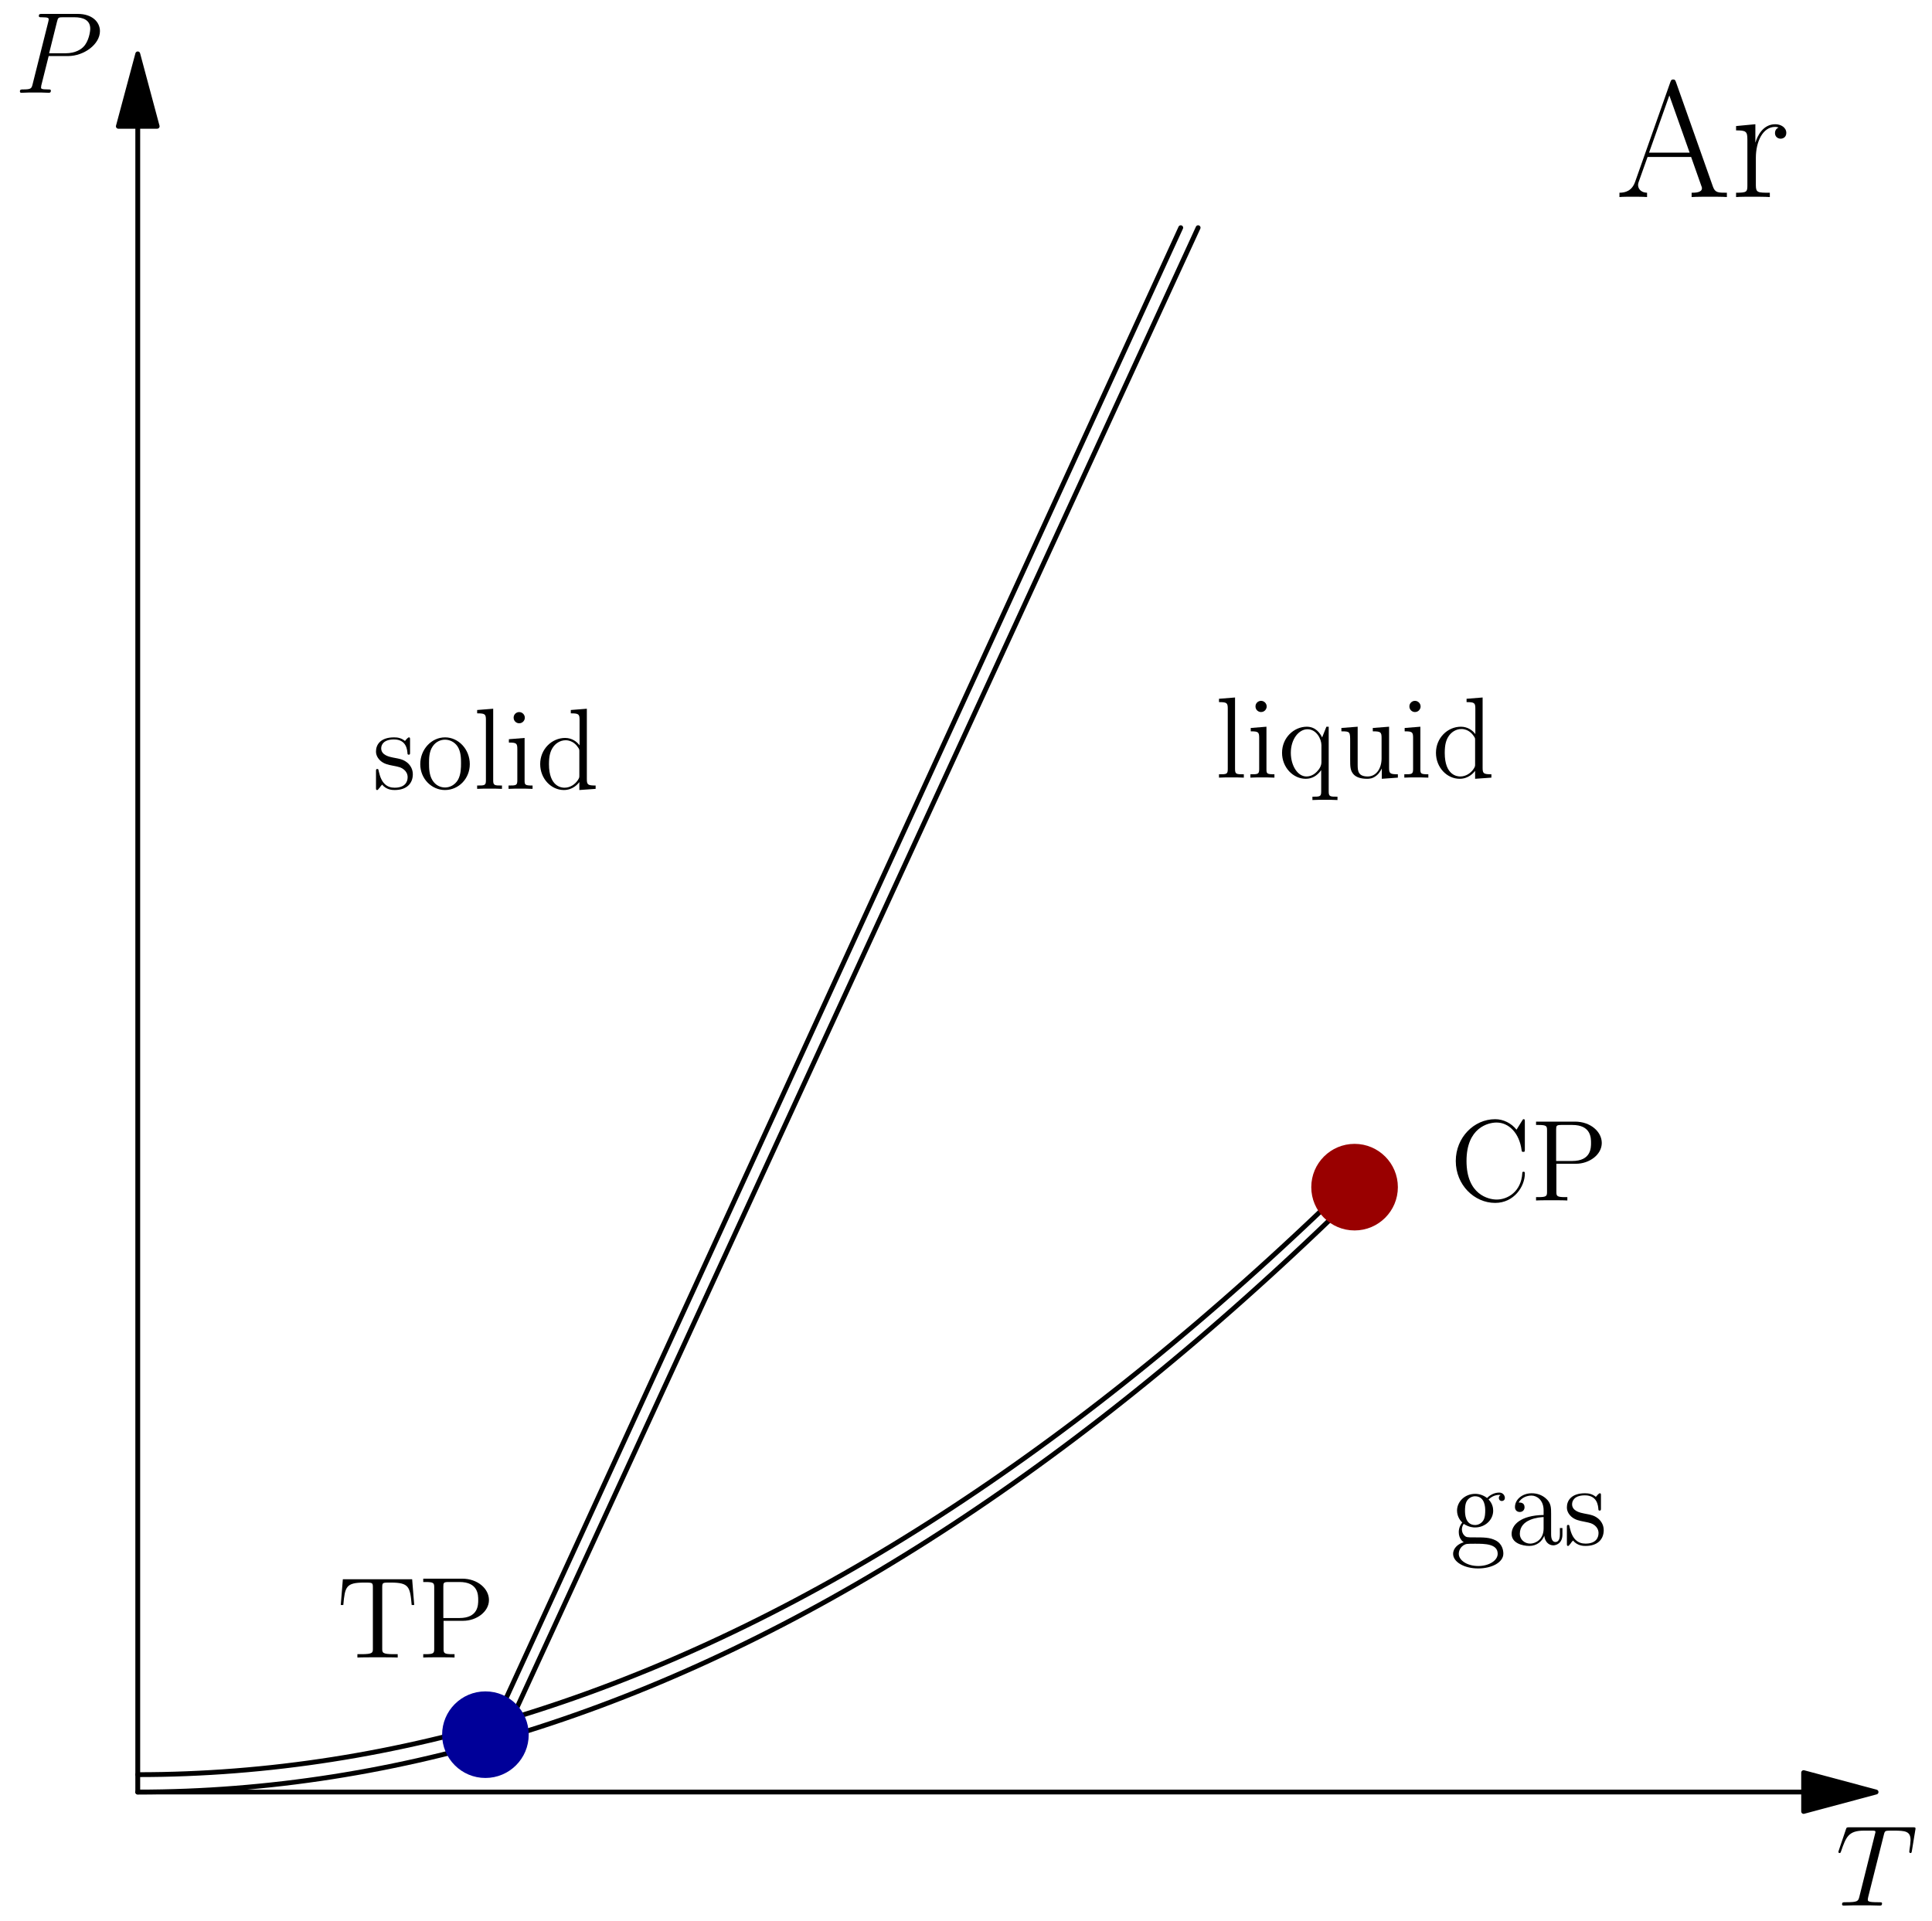 <?xml version='1.0' encoding='UTF-8'?>
<!-- This file was generated by dvisvgm 3.0.3 -->
<svg version='1.1' xmlns='http://www.w3.org/2000/svg' xmlns:xlink='http://www.w3.org/1999/xlink' width='200pt' height='198.84pt' viewBox='70.674 239.435 200 198.84'>
<defs>
<path id='g0-65' d='M6.249-11.896C6.163-12.12 6.129-12.171 5.957-12.171S5.75-12.12 5.664-11.896L2.014-1.567C1.687-.637 .998-.448 .396-.448V0C.706-.034 1.394-.034 1.722-.034C2.152-.034 2.841-.034 3.254 0V-.448C2.445-.482 2.324-1.033 2.324-1.24C2.324-1.394 2.359-1.481 2.393-1.584L3.305-4.149H7.816L8.849-1.222C8.935-1.016 8.935-.981 8.935-.912C8.935-.448 8.195-.448 7.867-.448V0C8.367-.034 9.262-.034 9.796-.034C10.243-.034 11.104-.034 11.517 0V-.448C10.605-.448 10.295-.448 10.071-1.085L6.249-11.896ZM5.561-10.519L7.661-4.597H3.46L5.561-10.519Z'/>
<path id='g0-114' d='M2.582-4.063C2.582-5.716 3.288-7.265 4.579-7.265C4.7-7.265 4.82-7.248 4.941-7.196C4.941-7.196 4.562-7.076 4.562-6.628C4.562-6.215 4.889-6.043 5.147-6.043C5.354-6.043 5.733-6.163 5.733-6.645C5.733-7.196 5.182-7.54 4.597-7.54C3.288-7.54 2.72-6.266 2.548-5.664H2.531V-7.54L.534-7.351V-6.903C1.549-6.903 1.704-6.8 1.704-5.974V-1.188C1.704-.534 1.635-.448 .534-.448V0C.947-.034 1.739-.034 2.186-.034C2.686-.034 3.564-.034 4.028 0V-.448C2.789-.448 2.582-.448 2.582-1.222V-4.063Z'/>
<path id='g2-67' d='M7.795-8.141C7.795-8.357 7.795-8.416 7.675-8.416C7.603-8.416 7.592-8.393 7.52-8.273L6.934-7.329C6.396-7.998 5.583-8.416 4.722-8.416C2.534-8.416 .646-6.528 .646-4.089C.646-1.614 2.558 .251 4.722 .251C6.683 .251 7.795-1.459 7.795-2.774C7.795-2.905 7.795-2.977 7.663-2.977C7.544-2.977 7.532-2.917 7.532-2.833C7.424-.933 6.037-.096 4.878-.096C4.041-.096 1.757-.598 1.757-4.089C1.757-7.544 4.005-8.07 4.866-8.07C6.121-8.07 7.221-7.006 7.46-5.212C7.484-5.069 7.484-5.033 7.627-5.033C7.795-5.033 7.795-5.069 7.795-5.308V-8.141Z'/>
<path id='g2-80' d='M2.606-3.802H4.627C6.025-3.802 7.305-4.746 7.305-5.954C7.305-7.113 6.145-8.165 4.531-8.165H.502V-7.819H.741C1.602-7.819 1.638-7.699 1.638-7.257V-.909C1.638-.466 1.602-.347 .741-.347H.502V0C.789-.024 1.769-.024 2.116-.024C2.475-.024 3.455-.024 3.742 0V-.347H3.503C2.642-.347 2.606-.466 2.606-.909V-3.802ZM2.582-4.089V-7.34C2.582-7.735 2.606-7.819 3.132-7.819H4.256C6.193-7.819 6.193-6.468 6.193-5.954C6.193-5.452 6.193-4.089 4.244-4.089H2.582Z'/>
<path id='g2-84' d='M7.807-8.106H.634L.418-5.44H.681C.849-7.329 .956-7.759 2.845-7.759C3.061-7.759 3.395-7.759 3.491-7.735C3.73-7.699 3.742-7.556 3.742-7.281V-.921C3.742-.514 3.742-.347 2.57-.347H2.14V0C2.523-.024 3.754-.024 4.22-.024S5.93-.024 6.312 0V-.347H5.882C4.71-.347 4.71-.514 4.71-.921V-7.281C4.71-7.58 4.734-7.687 4.926-7.735C5.021-7.759 5.368-7.759 5.595-7.759C7.484-7.759 7.592-7.329 7.759-5.44H8.022L7.807-8.106Z'/>
<path id='g2-97' d='M4.615-3.192C4.615-3.838 4.615-4.316 4.089-4.782C3.67-5.165 3.132-5.332 2.606-5.332C1.626-5.332 .873-4.686 .873-3.909C.873-3.563 1.1-3.395 1.375-3.395C1.662-3.395 1.865-3.599 1.865-3.885C1.865-4.376 1.435-4.376 1.255-4.376C1.53-4.878 2.104-5.093 2.582-5.093C3.132-5.093 3.838-4.639 3.838-3.563V-3.084C1.435-3.049 .526-2.044 .526-1.124C.526-.179 1.626 .12 2.355 .12C3.144 .12 3.682-.359 3.909-.933C3.957-.371 4.328 .06 4.842 .06C5.093 .06 5.786-.108 5.786-1.064V-1.733H5.523V-1.064C5.523-.383 5.236-.287 5.069-.287C4.615-.287 4.615-.921 4.615-1.1V-3.192ZM3.838-1.686C3.838-.514 2.965-.12 2.451-.12C1.865-.12 1.375-.55 1.375-1.124C1.375-2.702 3.407-2.845 3.838-2.869V-1.686Z'/>
<path id='g2-100' d='M3.587-8.165V-7.819C4.4-7.819 4.495-7.735 4.495-7.149V-4.507C4.244-4.854 3.73-5.272 3.001-5.272C1.614-5.272 .418-4.101 .418-2.57C.418-1.052 1.554 .12 2.869 .12C3.778 .12 4.304-.478 4.471-.705V.12L6.157 0V-.347C5.344-.347 5.248-.43 5.248-1.016V-8.297L3.587-8.165ZM4.471-1.399C4.471-1.184 4.471-1.148 4.304-.885C4.017-.466 3.527-.12 2.929-.12C2.618-.12 1.327-.239 1.327-2.558C1.327-3.419 1.47-3.897 1.733-4.292C1.973-4.663 2.451-5.033 3.049-5.033C3.79-5.033 4.208-4.495 4.328-4.304C4.471-4.101 4.471-4.077 4.471-3.862V-1.399Z'/>
<path id='g2-103' d='M1.423-2.164C1.985-1.793 2.463-1.793 2.594-1.793C3.67-1.793 4.471-2.606 4.471-3.527C4.471-3.85 4.376-4.304 3.993-4.686C4.459-5.165 5.021-5.165 5.081-5.165C5.129-5.165 5.189-5.165 5.236-5.141C5.117-5.093 5.057-4.973 5.057-4.842C5.057-4.674 5.177-4.531 5.368-4.531C5.464-4.531 5.679-4.591 5.679-4.854C5.679-5.069 5.511-5.404 5.093-5.404C4.471-5.404 4.005-5.021 3.838-4.842C3.479-5.117 3.061-5.272 2.606-5.272C1.53-5.272 .729-4.459 .729-3.539C.729-2.857 1.148-2.415 1.267-2.307C1.124-2.128 .909-1.781 .909-1.315C.909-.622 1.327-.323 1.423-.263C.873-.108 .323 .323 .323 .944C.323 1.769 1.447 2.451 2.917 2.451C4.34 2.451 5.523 1.817 5.523 .921C5.523 .622 5.44-.084 4.722-.454C4.113-.765 3.515-.765 2.487-.765C1.757-.765 1.674-.765 1.459-.992C1.339-1.112 1.231-1.339 1.231-1.59C1.231-1.793 1.303-1.997 1.423-2.164ZM2.606-2.044C1.554-2.044 1.554-3.252 1.554-3.527C1.554-3.742 1.554-4.232 1.757-4.555C1.985-4.902 2.343-5.021 2.594-5.021C3.646-5.021 3.646-3.814 3.646-3.539C3.646-3.324 3.646-2.833 3.443-2.511C3.216-2.164 2.857-2.044 2.606-2.044ZM2.929 2.2C1.781 2.2 .909 1.614 .909 .933C.909 .837 .933 .371 1.387 .06C1.65-.108 1.757-.108 2.594-.108C3.587-.108 4.937-.108 4.937 .933C4.937 1.638 4.029 2.2 2.929 2.2Z'/>
<path id='g2-105' d='M2.08-7.364C2.08-7.675 1.829-7.95 1.494-7.95C1.184-7.95 .921-7.699 .921-7.376C.921-7.018 1.207-6.791 1.494-6.791C1.865-6.791 2.08-7.101 2.08-7.364ZM.43-5.141V-4.794C1.196-4.794 1.303-4.722 1.303-4.136V-.885C1.303-.347 1.172-.347 .395-.347V0C.729-.024 1.303-.024 1.65-.024C1.781-.024 2.475-.024 2.881 0V-.347C2.104-.347 2.056-.406 2.056-.873V-5.272L.43-5.141Z'/>
<path id='g2-108' d='M2.056-8.297L.395-8.165V-7.819C1.207-7.819 1.303-7.735 1.303-7.149V-.885C1.303-.347 1.172-.347 .395-.347V0C.729-.024 1.315-.024 1.674-.024S2.63-.024 2.965 0V-.347C2.2-.347 2.056-.347 2.056-.885V-8.297Z'/>
<path id='g2-111' d='M5.487-2.558C5.487-4.101 4.316-5.332 2.929-5.332C1.494-5.332 .359-4.065 .359-2.558C.359-1.028 1.554 .12 2.917 .12C4.328 .12 5.487-1.052 5.487-2.558ZM2.929-.143C2.487-.143 1.949-.335 1.602-.921C1.279-1.459 1.267-2.164 1.267-2.666C1.267-3.12 1.267-3.85 1.638-4.388C1.973-4.902 2.499-5.093 2.917-5.093C3.383-5.093 3.885-4.878 4.208-4.411C4.579-3.862 4.579-3.108 4.579-2.666C4.579-2.248 4.579-1.506 4.268-.944C3.933-.371 3.383-.143 2.929-.143Z'/>
<path id='g2-113' d='M5.248-5.272H5.009L4.567-4.16C4.352-4.615 3.885-5.272 2.977-5.272C1.662-5.272 .418-4.148 .418-2.57C.418-1.052 1.566 .12 2.869 .12C3.515 .12 4.041-.179 4.471-.777V1.435C4.471 1.973 4.34 1.973 3.563 1.973V2.319C3.873 2.295 4.519 2.295 4.854 2.295C5.2 2.295 5.846 2.295 6.157 2.319V1.973C5.392 1.973 5.248 1.973 5.248 1.435V-5.272ZM4.495-1.602C4.495-1.219 4.28-.873 4.005-.598C3.575-.155 3.12-.12 2.941-.12C2.032-.12 1.327-1.243 1.327-2.57C1.327-4.005 2.164-5.009 3.049-5.009C3.993-5.009 4.495-3.981 4.495-3.359V-1.602Z'/>
<path id='g2-115' d='M3.921-5.057C3.921-5.272 3.921-5.332 3.802-5.332C3.706-5.332 3.479-5.069 3.395-4.961C3.025-5.26 2.654-5.332 2.271-5.332C.825-5.332 .395-4.543 .395-3.885C.395-3.754 .395-3.335 .849-2.917C1.231-2.582 1.638-2.499 2.188-2.391C2.845-2.26 3.001-2.224 3.3-1.985C3.515-1.805 3.67-1.542 3.67-1.207C3.67-.693 3.371-.12 2.319-.12C1.53-.12 .956-.574 .693-1.769C.646-1.985 .646-1.997 .634-2.008C.61-2.056 .562-2.056 .526-2.056C.395-2.056 .395-1.997 .395-1.781V-.155C.395 .06 .395 .12 .514 .12C.574 .12 .586 .108 .789-.143C.849-.227 .849-.251 1.028-.442C1.482 .12 2.128 .12 2.331 .12C3.587 .12 4.208-.574 4.208-1.518C4.208-2.164 3.814-2.546 3.706-2.654C3.276-3.025 2.953-3.096 2.164-3.24C1.805-3.312 .933-3.479 .933-4.196C.933-4.567 1.184-5.117 2.26-5.117C3.563-5.117 3.634-4.005 3.658-3.634C3.67-3.539 3.754-3.539 3.79-3.539C3.921-3.539 3.921-3.599 3.921-3.814V-5.057Z'/>
<path id='g2-117' d='M3.634-5.141V-4.794C4.447-4.794 4.543-4.71 4.543-4.125V-1.985C4.543-.968 4.005-.12 3.108-.12C2.128-.12 2.068-.681 2.068-1.315V-5.272L.383-5.141V-4.794C1.291-4.794 1.291-4.758 1.291-3.694V-1.901C1.291-1.16 1.291-.729 1.65-.335C1.937-.024 2.427 .12 3.037 .12C3.24 .12 3.622 .12 4.029-.227C4.376-.502 4.567-.956 4.567-.956V.12L6.229 0V-.347C5.416-.347 5.32-.43 5.32-1.016V-5.272L3.634-5.141Z'/>
<path id='g1-80' d='M3.539-3.802H5.547C7.197-3.802 8.847-5.021 8.847-6.384C8.847-7.317 8.058-8.165 6.551-8.165H2.857C2.63-8.165 2.523-8.165 2.523-7.938C2.523-7.819 2.63-7.819 2.809-7.819C3.539-7.819 3.539-7.723 3.539-7.592C3.539-7.568 3.539-7.496 3.491-7.317L1.877-.885C1.769-.466 1.745-.347 .909-.347C.681-.347 .562-.347 .562-.132C.562 0 .669 0 .741 0C.968 0 1.207-.024 1.435-.024H2.833C3.061-.024 3.312 0 3.539 0C3.634 0 3.766 0 3.766-.227C3.766-.347 3.658-.347 3.479-.347C2.762-.347 2.75-.43 2.75-.55C2.75-.61 2.762-.693 2.774-.753L3.539-3.802ZM4.4-7.352C4.507-7.795 4.555-7.819 5.021-7.819H6.205C7.101-7.819 7.843-7.532 7.843-6.635C7.843-6.324 7.687-5.308 7.137-4.758C6.934-4.543 6.36-4.089 5.272-4.089H3.587L4.4-7.352Z'/>
<path id='g1-84' d='M4.985-7.293C5.057-7.58 5.081-7.687 5.26-7.735C5.356-7.759 5.75-7.759 6.001-7.759C7.197-7.759 7.759-7.711 7.759-6.779C7.759-6.599 7.711-6.145 7.639-5.703L7.627-5.559C7.627-5.511 7.675-5.44 7.747-5.44C7.867-5.44 7.867-5.499 7.902-5.691L8.249-7.807C8.273-7.914 8.273-7.938 8.273-7.974C8.273-8.106 8.201-8.106 7.962-8.106H1.423C1.148-8.106 1.136-8.094 1.064-7.878L.335-5.727C.323-5.703 .287-5.571 .287-5.559C.287-5.499 .335-5.44 .406-5.44C.502-5.44 .526-5.487 .574-5.643C1.076-7.089 1.327-7.759 2.917-7.759H3.718C4.005-7.759 4.125-7.759 4.125-7.627C4.125-7.592 4.125-7.568 4.065-7.352L2.463-.933C2.343-.466 2.319-.347 1.052-.347C.753-.347 .669-.347 .669-.12C.669 0 .801 0 .861 0C1.16 0 1.47-.024 1.769-.024H3.634C3.933-.024 4.256 0 4.555 0C4.686 0 4.806 0 4.806-.227C4.806-.347 4.722-.347 4.411-.347C3.335-.347 3.335-.454 3.335-.634C3.335-.646 3.335-.729 3.383-.921L4.985-7.293Z'/>
</defs>
<g id='page1'>
<g transform='translate(70.674 239.435)scale(.996)'>
<path d='M187.461 186.273H14.318' fill='none' stroke='#000000' stroke-linecap='round' stroke-linejoin='round' stroke-miterlimit='10.037' stroke-width='0.502'/>
</g>
<g transform='translate(70.674 239.435)scale(.996)'>
<path d='M194.99 186.273L187.461 184.256V188.29L194.99 186.273Z' fill='#000000'/>
</g>
<g transform='translate(70.674 239.435)scale(.996)'>
<path d='M194.99 186.273L187.461 184.256V188.29L194.99 186.273Z' fill='none' stroke='#000000' stroke-linecap='round' stroke-linejoin='round' stroke-miterlimit='10.037' stroke-width='0.502'/>
</g>
<g transform='translate(70.674 239.435)scale(.996)'>
<path d='M14.318 13.129V186.273' fill='none' stroke='#000000' stroke-linecap='round' stroke-linejoin='round' stroke-miterlimit='10.037' stroke-width='0.502'/>
</g>
<g transform='translate(70.674 239.435)scale(.996)'>
<path d='M14.318 5.601L12.3 13.129H16.335L14.318 5.601Z' fill='#000000'/>
</g>
<g transform='translate(70.674 239.435)scale(.996)'>
<path d='M14.318 5.601L12.3 13.129H16.335L14.318 5.601Z' fill='none' stroke='#000000' stroke-linecap='round' stroke-linejoin='round' stroke-miterlimit='10.037' stroke-width='0.502'/>
</g>
<use x='260.695' y='436.719' xlink:href='#g1-84'/>
<use x='72.173' y='249.04' xlink:href='#g1-80'/>
<g transform='translate(70.674 239.435)scale(.996)'>
<path d='M14.318 186.273C14.739 186.273 15.161 186.271 15.582 186.267S16.425 186.257 16.847 186.248C17.269 186.24 17.69 186.23 18.112 186.217C18.533 186.205 18.955 186.19 19.376 186.174C19.798 186.157 20.22 186.139 20.641 186.118C21.063 186.098 21.484 186.075 21.906 186.05C22.328 186.025 22.749 185.998 23.171 185.969C23.592 185.941 24.014 185.91 24.435 185.877C24.857 185.843 25.279 185.808 25.7 185.771C26.122 185.734 26.543 185.695 26.965 185.653C27.386 185.612 27.808 185.569 28.229 185.523C28.651 185.478 29.073 185.43 29.494 185.381C29.916 185.331 30.337 185.279 30.759 185.226C31.18 185.172 31.602 185.116 32.023 185.058C32.445 185.001 32.867 184.941 33.288 184.879C33.71 184.817 34.132 184.753 34.553 184.687C34.975 184.621 35.396 184.552 35.818 184.482C36.239 184.412 36.661 184.34 37.082 184.265C37.504 184.191 37.926 184.114 38.347 184.036C38.769 183.957 39.19 183.877 39.612 183.794C40.034 183.712 40.455 183.627 40.876 183.54C41.298 183.453 41.72 183.365 42.141 183.274C42.563 183.183 42.985 183.09 43.406 182.995C43.828 182.9 44.249 182.803 44.67 182.704C45.093 182.604 45.514 182.503 45.935 182.4C46.357 182.297 46.779 182.191 47.2 182.084C47.622 181.976 48.044 181.867 48.465 181.755C48.887 181.644 49.308 181.53 49.729 181.415C50.151 181.299 50.573 181.181 50.994 181.061C51.416 180.941 51.838 180.82 52.259 180.696C52.681 180.572 53.102 180.446 53.523 180.318C53.946 180.19 54.367 180.059 54.788 179.927C55.21 179.795 55.632 179.661 56.053 179.525C56.475 179.388 56.897 179.25 57.318 179.109C57.74 178.969 58.161 178.826 58.582 178.682C59.004 178.537 59.426 178.39 59.847 178.242C60.269 178.093 60.691 177.942 61.112 177.789C61.534 177.636 61.955 177.481 62.376 177.325C62.799 177.167 63.22 177.008 63.641 176.847C64.063 176.686 64.485 176.523 64.906 176.358C65.328 176.192 65.75 176.025 66.17 175.856C66.593 175.686 67.014 175.515 67.435 175.342C67.857 175.168 68.279 174.992 68.7 174.815C69.122 174.637 69.544 174.457 69.965 174.276C70.387 174.094 70.808 173.91 71.229 173.724C71.652 173.538 72.073 173.35 72.494 173.16C72.916 172.97 73.338 172.778 73.759 172.584C74.181 172.389 74.603 172.193 75.023 171.995C75.446 171.796 75.867 171.596 76.288 171.394C76.71 171.191 77.132 170.987 77.553 170.78C77.975 170.574 78.397 170.365 78.817 170.155C79.24 169.943 79.661 169.731 80.082 169.516C80.505 169.301 80.926 169.084 81.347 168.866C81.769 168.646 82.191 168.425 82.612 168.203C83.034 167.979 83.456 167.754 83.876 167.527C84.299 167.299 84.72 167.07 85.141 166.839C85.563 166.607 85.985 166.374 86.406 166.139C86.828 165.903 87.25 165.665 87.67 165.426C88.093 165.186 88.514 164.944 88.935 164.701C89.358 164.457 89.779 164.211 90.2 163.964C90.622 163.715 91.044 163.465 91.465 163.214C91.887 162.961 92.308 162.707 92.729 162.452C93.152 162.195 93.573 161.937 93.994 161.677C94.416 161.416 94.838 161.154 95.259 160.89C95.681 160.625 96.103 160.359 96.523 160.091C96.946 159.821 97.367 159.551 97.788 159.279C98.21 159.005 98.632 158.731 99.053 158.455C99.475 158.177 99.897 157.898 100.317 157.618C100.74 157.336 101.162 157.053 101.582 156.769C102.005 156.483 102.426 156.196 102.847 155.908C103.269 155.618 103.691 155.326 104.112 155.034C104.534 154.74 104.956 154.444 105.376 154.148C105.799 153.849 106.22 153.55 106.641 153.249C107.063 152.947 107.485 152.643 107.906 152.338C108.328 152.032 108.75 151.724 109.17 151.415C109.593 151.104 110.014 150.792 110.435 150.479C110.858 150.164 111.279 149.848 111.7 149.531C112.122 149.212 112.544 148.892 112.964 148.57C113.387 148.247 113.809 147.923 114.229 147.597C114.652 147.27 115.073 146.942 115.494 146.612C115.916 146.281 116.338 145.948 116.759 145.614C117.181 145.279 117.603 144.942 118.023 144.604C118.446 144.265 118.867 143.924 119.288 143.582C119.711 143.238 120.132 142.893 120.553 142.547C120.975 142.199 121.397 141.85 121.817 141.499C122.24 141.147 122.662 140.794 123.082 140.44C123.505 140.084 123.926 139.726 124.347 139.368C124.769 139.007 125.191 138.646 125.611 138.283C126.034 137.919 126.456 137.553 126.876 137.186C127.299 136.818 127.72 136.448 128.141 136.077C128.564 135.704 128.985 135.33 129.406 134.955C129.828 134.578 130.25 134.2 130.67 133.821C131.093 133.44 131.514 133.058 131.935 132.675C132.358 132.29 132.779 131.903 133.2 131.516C133.622 131.127 134.044 130.736 134.464 130.345C134.887 129.951 135.309 129.557 135.729 129.161C136.152 128.764 136.573 128.365 136.994 127.965C137.416 127.563 137.838 127.161 138.259 126.757C138.681 126.351 139.103 125.944 139.523 125.536C139.946 125.126 140.367 124.715 140.788 124.303' fill='none' stroke='#000000' stroke-linecap='round' stroke-linejoin='round' stroke-miterlimit='10.037' stroke-width='0.502'/>
</g>
<g transform='translate(70.674 239.435)scale(.996)'>
<path d='M14.318 184.466C14.739 184.466 15.161 184.464 15.582 184.46S16.425 184.45 16.847 184.442C17.269 184.433 17.69 184.423 18.112 184.411C18.533 184.398 18.955 184.384 19.376 184.367C19.798 184.351 20.22 184.332 20.641 184.311C21.063 184.291 21.484 184.268 21.906 184.243C22.328 184.219 22.749 184.192 23.171 184.163C23.592 184.134 24.014 184.103 24.435 184.07C24.857 184.037 25.279 184.002 25.7 183.964C26.122 183.927 26.543 183.888 26.965 183.847C27.386 183.805 27.808 183.762 28.229 183.717C28.651 183.671 29.073 183.624 29.494 183.574C29.916 183.524 30.337 183.473 30.759 183.419C31.18 183.365 31.602 183.31 32.023 183.252C32.445 183.194 32.867 183.134 33.288 183.072C33.71 183.01 34.132 182.946 34.553 182.88C34.975 182.814 35.396 182.746 35.818 182.675C36.239 182.605 36.661 182.533 37.082 182.459C37.504 182.384 37.926 182.308 38.347 182.229C38.769 182.151 39.19 182.07 39.612 181.988C40.034 181.905 40.455 181.82 40.876 181.733C41.298 181.647 41.72 181.558 42.141 181.467C42.563 181.376 42.985 181.283 43.406 181.188C43.828 181.093 44.249 180.996 44.67 180.897C45.093 180.798 45.514 180.696 45.935 180.593C46.357 180.49 46.779 180.384 47.2 180.277C47.622 180.17 48.044 180.06 48.465 179.949C48.887 179.837 49.308 179.723 49.729 179.608C50.151 179.492 50.573 179.374 50.994 179.255C51.416 179.135 51.838 179.013 52.259 178.889C52.681 178.765 53.102 178.639 53.523 178.511C53.946 178.383 54.367 178.253 54.788 178.121C55.21 177.988 55.632 177.854 56.053 177.718C56.475 177.581 56.897 177.443 57.318 177.303C57.74 177.162 58.161 177.019 58.582 176.875C59.004 176.73 59.426 176.584 59.847 176.435C60.269 176.286 60.691 176.135 61.112 175.983C61.534 175.83 61.955 175.675 62.376 175.518C62.799 175.361 63.22 175.202 63.641 175.041C64.063 174.879 64.485 174.716 64.906 174.551C65.328 174.386 65.75 174.218 66.17 174.049C66.593 173.879 67.014 173.708 67.435 173.535C67.857 173.361 68.279 173.185 68.7 173.008C69.122 172.83 69.544 172.65 69.965 172.469C70.387 172.287 70.808 172.103 71.229 171.917C71.652 171.731 72.073 171.543 72.494 171.353C72.916 171.163 73.338 170.971 73.759 170.777C74.181 170.583 74.603 170.386 75.023 170.188C75.446 169.99 75.867 169.789 76.288 169.587C76.71 169.384 77.132 169.18 77.553 168.974C77.975 168.767 78.397 168.558 78.817 168.348C79.24 168.137 79.661 167.924 80.082 167.71C80.505 167.494 80.926 167.277 81.347 167.059C81.769 166.839 82.191 166.618 82.612 166.396C83.034 166.172 83.456 165.947 83.876 165.72C84.299 165.493 84.72 165.263 85.141 165.032C85.563 164.801 85.985 164.567 86.406 164.332C86.828 164.096 87.25 163.859 87.67 163.62C88.093 163.379 88.514 163.138 88.935 162.894C89.358 162.65 89.779 162.404 90.2 162.157C90.622 161.909 91.044 161.659 91.465 161.407C91.887 161.155 92.308 160.901 92.729 160.645C93.152 160.388 93.573 160.13 93.994 159.87C94.416 159.609 94.838 159.347 95.259 159.083C95.681 158.818 96.103 158.552 96.523 158.284C96.946 158.015 97.367 157.744 97.788 157.472C98.21 157.199 98.632 156.924 99.053 156.648C99.475 156.37 99.897 156.092 100.317 155.811C100.74 155.53 101.162 155.247 101.582 154.962C102.005 154.677 102.426 154.389 102.847 154.101C103.269 153.811 103.691 153.52 104.112 153.227C104.534 152.933 104.956 152.638 105.376 152.341C105.799 152.043 106.22 151.743 106.641 151.442C107.063 151.14 107.485 150.836 107.906 150.531C108.328 150.225 108.75 149.917 109.17 149.608C109.593 149.297 110.014 148.985 110.435 148.672C110.858 148.358 111.279 148.041 111.7 147.724C112.122 147.405 112.544 147.085 112.964 146.764C113.387 146.441 113.809 146.116 114.229 145.791C114.652 145.463 115.073 145.135 115.494 144.805C115.916 144.474 116.338 144.141 116.759 143.808C117.181 143.472 117.603 143.135 118.023 142.797C118.446 142.458 118.867 142.117 119.288 141.775C119.711 141.431 120.132 141.086 120.553 140.74C120.975 140.392 121.397 140.043 121.817 139.693C122.24 139.341 122.662 138.987 123.082 138.633C123.505 138.277 123.926 137.919 124.347 137.561C124.769 137.201 125.191 136.839 125.611 136.476C126.034 136.112 126.456 135.746 126.876 135.38C127.299 135.011 127.72 134.641 128.141 134.27C128.564 133.898 128.985 133.524 129.406 133.149C129.828 132.772 130.25 132.394 130.67 132.015C131.093 131.634 131.514 131.251 131.935 130.868C132.358 130.483 132.779 130.097 133.2 129.709C133.622 129.32 134.044 128.93 134.464 128.538C134.887 128.145 135.309 127.75 135.729 127.354C136.152 126.957 136.573 126.558 136.994 126.158C137.416 125.757 137.838 125.354 138.259 124.95C138.681 124.544 139.103 124.137 139.523 123.729C139.946 123.319 140.367 122.908 140.788 122.496' fill='none' stroke='#000000' stroke-linecap='round' stroke-linejoin='round' stroke-miterlimit='10.037' stroke-width='0.502'/>
</g>
<g transform='translate(70.674 239.435)scale(.996)'>
<circle cx='140.788' cy='123.399' fill='#990000' r='4.5'/>
</g>
<g transform='translate(70.674 239.435)scale(.996)'>
<path d='M50.452 181.214C50.693 180.689 50.934 180.164 51.175 179.639S51.656 178.589 51.897 178.063C52.138 177.538 52.379 177.013 52.62 176.488S53.102 175.438 53.343 174.912C53.584 174.387 53.825 173.862 54.065 173.337S54.547 172.287 54.788 171.762C55.029 171.236 55.27 170.711 55.511 170.186S55.993 169.136 56.233 168.611C56.474 168.085 56.715 167.56 56.956 167.035S57.438 165.985 57.679 165.46S58.161 164.409 58.401 163.884S58.883 162.834 59.124 162.309S59.606 161.258 59.847 160.733S60.329 159.683 60.57 159.158S61.051 158.108 61.292 157.582C61.533 157.057 61.774 156.532 62.015 156.007S62.497 154.957 62.738 154.431C62.978 153.906 63.219 153.381 63.46 152.856S63.942 151.806 64.183 151.281C64.424 150.755 64.665 150.23 64.906 149.705S65.388 148.655 65.628 148.13C65.869 147.604 66.11 147.079 66.351 146.554S66.833 145.504 67.074 144.979S67.556 143.928 67.796 143.403S68.278 142.353 68.519 141.828C68.76 141.303 69.001 140.778 69.242 140.252C69.483 139.727 69.724 139.202 69.965 138.677S70.446 137.627 70.687 137.101C70.928 136.576 71.169 136.051 71.41 135.526S71.892 134.476 72.133 133.951C72.374 133.425 72.614 132.9 72.855 132.375S73.337 131.325 73.578 130.8C73.819 130.274 74.06 129.749 74.301 129.224S74.782 128.174 75.023 127.649S75.505 126.598 75.746 126.073S76.228 125.023 76.469 124.498S76.951 123.447 77.191 122.922S77.673 121.872 77.914 121.347S78.396 120.297 78.637 119.771C78.878 119.246 79.119 118.721 79.359 118.196S79.841 117.146 80.082 116.62C80.323 116.095 80.564 115.57 80.805 115.045S81.287 113.995 81.528 113.47C81.768 112.944 82.009 112.419 82.25 111.894S82.732 110.844 82.973 110.319C83.214 109.793 83.455 109.268 83.696 108.743S84.177 107.693 84.418 107.168S84.9 106.117 85.141 105.592S85.623 104.542 85.864 104.017S86.346 102.966 86.586 102.441C86.827 101.916 87.068 101.391 87.309 100.866S87.791 99.816 88.032 99.29C88.273 98.765 88.513 98.24 88.754 97.715C88.995 97.19 89.236 96.665 89.477 96.139C89.718 95.614 89.959 95.089 90.2 94.564C90.441 94.039 90.682 93.514 90.922 92.989C91.163 92.463 91.404 91.938 91.645 91.413C91.886 90.888 92.127 90.363 92.368 89.838C92.609 89.312 92.85 88.787 93.091 88.262C93.331 87.737 93.572 87.212 93.813 86.687C94.054 86.162 94.295 85.636 94.536 85.111C94.777 84.586 95.018 84.061 95.259 83.536C95.499 83.011 95.74 82.486 95.981 81.96C96.222 81.435 96.463 80.91 96.704 80.385C96.945 79.86 97.186 79.335 97.427 78.809C97.668 78.284 97.909 77.759 98.149 77.234C98.39 76.709 98.631 76.184 98.872 75.659S99.354 74.608 99.595 74.083C99.836 73.558 100.077 73.033 100.317 72.508C100.558 71.982 100.799 71.457 101.04 70.932C101.281 70.407 101.522 69.882 101.763 69.357C102.004 68.832 102.245 68.306 102.485 67.781C102.726 67.256 102.967 66.731 103.208 66.206C103.449 65.681 103.69 65.155 103.931 64.63C104.172 64.105 104.413 63.58 104.654 63.055C104.894 62.53 105.135 62.005 105.376 61.479C105.617 60.954 105.858 60.429 106.099 59.904S106.581 58.854 106.822 58.328C107.063 57.803 107.303 57.278 107.544 56.753C107.785 56.228 108.026 55.703 108.267 55.178C108.508 54.652 108.749 54.127 108.99 53.602C109.231 53.077 109.471 52.552 109.712 52.027S110.194 50.976 110.435 50.451C110.676 49.926 110.917 49.401 111.158 48.876C111.399 48.35 111.64 47.825 111.88 47.3C112.121 46.775 112.362 46.25 112.603 45.725C112.844 45.2 113.085 44.675 113.326 44.149S113.808 43.099 114.048 42.574C114.289 42.049 114.53 41.523 114.771 40.998C115.012 40.473 115.253 39.948 115.494 39.423C115.735 38.898 115.976 38.373 116.217 37.847C116.457 37.322 116.698 36.797 116.939 36.272S117.421 35.222 117.662 34.697C117.903 34.171 118.144 33.646 118.385 33.121C118.626 32.596 118.866 32.071 119.107 31.546C119.348 31.02 119.589 30.495 119.83 29.97C120.071 29.445 120.312 28.92 120.553 28.395C120.794 27.87 121.034 27.344 121.275 26.819C121.516 26.294 121.757 25.769 121.998 25.244C122.239 24.719 122.48 24.194 122.721 23.668' fill='none' stroke='#000000' stroke-linecap='round' stroke-linejoin='round' stroke-miterlimit='10.037' stroke-width='0.502'/>
</g>
<g transform='translate(70.674 239.435)scale(.996)'>
<path d='M52.259 180.696C52.5 180.172 52.74 179.649 52.981 179.125C53.222 178.602 53.463 178.079 53.704 177.555C53.945 177.032 54.186 176.508 54.427 175.985S54.908 174.938 55.149 174.415C55.39 173.891 55.631 173.368 55.872 172.844C56.113 172.321 56.354 171.798 56.595 171.274C56.836 170.751 57.077 170.227 57.318 169.704C57.558 169.18 57.799 168.657 58.04 168.134C58.281 167.61 58.522 167.087 58.763 166.563C59.004 166.04 59.245 165.516 59.486 164.993C59.726 164.47 59.967 163.946 60.208 163.423C60.449 162.899 60.69 162.376 60.931 161.852C61.172 161.329 61.413 160.806 61.654 160.282C61.895 159.759 62.135 159.235 62.376 158.712S62.858 157.665 63.099 157.142C63.34 156.618 63.581 156.095 63.822 155.571C64.063 155.048 64.303 154.525 64.544 154.001C64.785 153.478 65.026 152.954 65.267 152.431C65.508 151.907 65.749 151.384 65.99 150.861C66.231 150.337 66.472 149.814 66.712 149.29C66.953 148.767 67.194 148.243 67.435 147.72S67.917 146.673 68.158 146.15C68.399 145.626 68.64 145.103 68.88 144.579C69.121 144.056 69.362 143.533 69.603 143.009C69.844 142.486 70.085 141.962 70.326 141.439C70.567 140.915 70.808 140.392 71.049 139.869C71.29 139.345 71.53 138.822 71.771 138.298C72.012 137.775 72.253 137.252 72.494 136.728C72.735 136.205 72.976 135.681 73.217 135.158C73.457 134.634 73.698 134.111 73.939 133.588C74.18 133.064 74.421 132.541 74.662 132.017C74.903 131.494 75.144 130.97 75.385 130.447S75.867 129.4 76.107 128.877C76.348 128.353 76.589 127.83 76.83 127.306C77.071 126.783 77.312 126.26 77.553 125.736C77.794 125.213 78.034 124.689 78.275 124.166C78.516 123.642 78.757 123.119 78.998 122.596C79.239 122.072 79.48 121.549 79.721 121.025C79.962 120.502 80.203 119.978 80.444 119.455S80.925 118.408 81.166 117.885C81.407 117.361 81.648 116.838 81.889 116.315C82.13 115.791 82.371 115.268 82.612 114.744C82.853 114.221 83.093 113.697 83.334 113.174C83.575 112.651 83.816 112.127 84.057 111.604C84.298 111.08 84.539 110.557 84.78 110.033C85.02 109.51 85.261 108.987 85.502 108.463C85.743 107.94 85.984 107.416 86.225 106.893C86.466 106.369 86.707 105.846 86.948 105.323C87.189 104.799 87.43 104.276 87.67 103.752C87.911 103.229 88.152 102.705 88.393 102.182S88.875 101.135 89.116 100.612C89.357 100.088 89.597 99.565 89.838 99.041S90.32 97.995 90.561 97.471C90.802 96.948 91.043 96.424 91.284 95.901C91.525 95.377 91.766 94.854 92.007 94.331S92.488 93.284 92.729 92.76S93.211 91.714 93.452 91.19C93.693 90.667 93.934 90.143 94.175 89.62C94.415 89.096 94.656 88.573 94.897 88.05S95.379 87.003 95.62 86.479C95.861 85.956 96.102 85.433 96.343 84.909C96.584 84.386 96.824 83.862 97.065 83.339C97.306 82.815 97.547 82.292 97.788 81.769S98.27 80.722 98.511 80.198S98.993 79.151 99.233 78.628C99.474 78.105 99.715 77.581 99.956 77.058C100.197 76.534 100.438 76.011 100.679 75.487S101.161 74.441 101.401 73.917C101.642 73.394 101.883 72.87 102.124 72.347C102.365 71.823 102.606 71.3 102.847 70.777C103.088 70.253 103.329 69.73 103.57 69.206C103.81 68.683 104.051 68.159 104.292 67.636S104.774 66.589 105.015 66.066C105.256 65.542 105.497 65.019 105.738 64.496C105.978 63.972 106.219 63.449 106.46 62.925S106.942 61.878 107.183 61.355S107.665 60.308 107.906 59.785C108.147 59.261 108.387 58.738 108.628 58.214C108.869 57.691 109.11 57.167 109.351 56.644S109.833 55.597 110.074 55.074S110.556 54.027 110.796 53.504C111.037 52.98 111.278 52.457 111.519 51.933C111.76 51.41 112.001 50.886 112.242 50.363S112.724 49.316 112.964 48.793C113.205 48.269 113.446 47.746 113.687 47.222C113.928 46.699 114.169 46.176 114.41 45.652C114.651 45.129 114.892 44.605 115.133 44.082C115.373 43.559 115.614 43.035 115.855 42.512S116.337 41.465 116.578 40.941C116.819 40.418 117.06 39.895 117.301 39.371C117.541 38.848 117.782 38.324 118.023 37.801S118.505 36.754 118.746 36.23S119.228 35.184 119.469 34.66C119.71 34.137 119.95 33.613 120.191 33.09C120.432 32.566 120.673 32.043 120.914 31.52S121.396 30.473 121.637 29.949S122.119 28.903 122.359 28.379C122.6 27.856 122.841 27.332 123.082 26.809C123.323 26.285 123.564 25.762 123.805 25.239S124.287 24.192 124.527 23.668' fill='none' stroke='#000000' stroke-linecap='round' stroke-linejoin='round' stroke-miterlimit='10.037' stroke-width='0.502'/>
</g>
<g transform='translate(70.674 239.435)scale(.996)'>
<circle cx='50.452' cy='180.311' fill='#000099' r='4.5'/>
</g>
<use x='220.777' y='399.364' xlink:href='#g2-103'/>
<use x='226.63' y='399.364' xlink:href='#g2-97'/>
<use x='232.483' y='399.364' xlink:href='#g2-115'/>
<use x='196.469' y='319.943' xlink:href='#g2-108'/>
<use x='199.721' y='319.943' xlink:href='#g2-105'/>
<use x='202.973' y='319.943' xlink:href='#g2-113'/>
<use x='209.151' y='319.943' xlink:href='#g2-117'/>
<use x='215.654' y='319.943' xlink:href='#g2-105'/>
<use x='218.906' y='319.943' xlink:href='#g2-100'/>
<use x='109.202' y='321.106' xlink:href='#g2-115'/>
<use x='113.82' y='321.106' xlink:href='#g2-111'/>
<use x='119.673' y='321.106' xlink:href='#g2-108'/>
<use x='122.924' y='321.106' xlink:href='#g2-105'/>
<use x='126.176' y='321.106' xlink:href='#g2-100'/>
<use x='220.73' y='363.72' xlink:href='#g2-67'/>
<use x='229.184' y='363.72' xlink:href='#g2-80'/>
<use x='105.532' y='411.038' xlink:href='#g2-84'/>
<use x='113.986' y='411.038' xlink:href='#g2-80'/>
<use x='237.923' y='259.836' xlink:href='#g0-65'/>
<use x='249.858' y='259.836' xlink:href='#g0-114'/>
</g>
</svg>